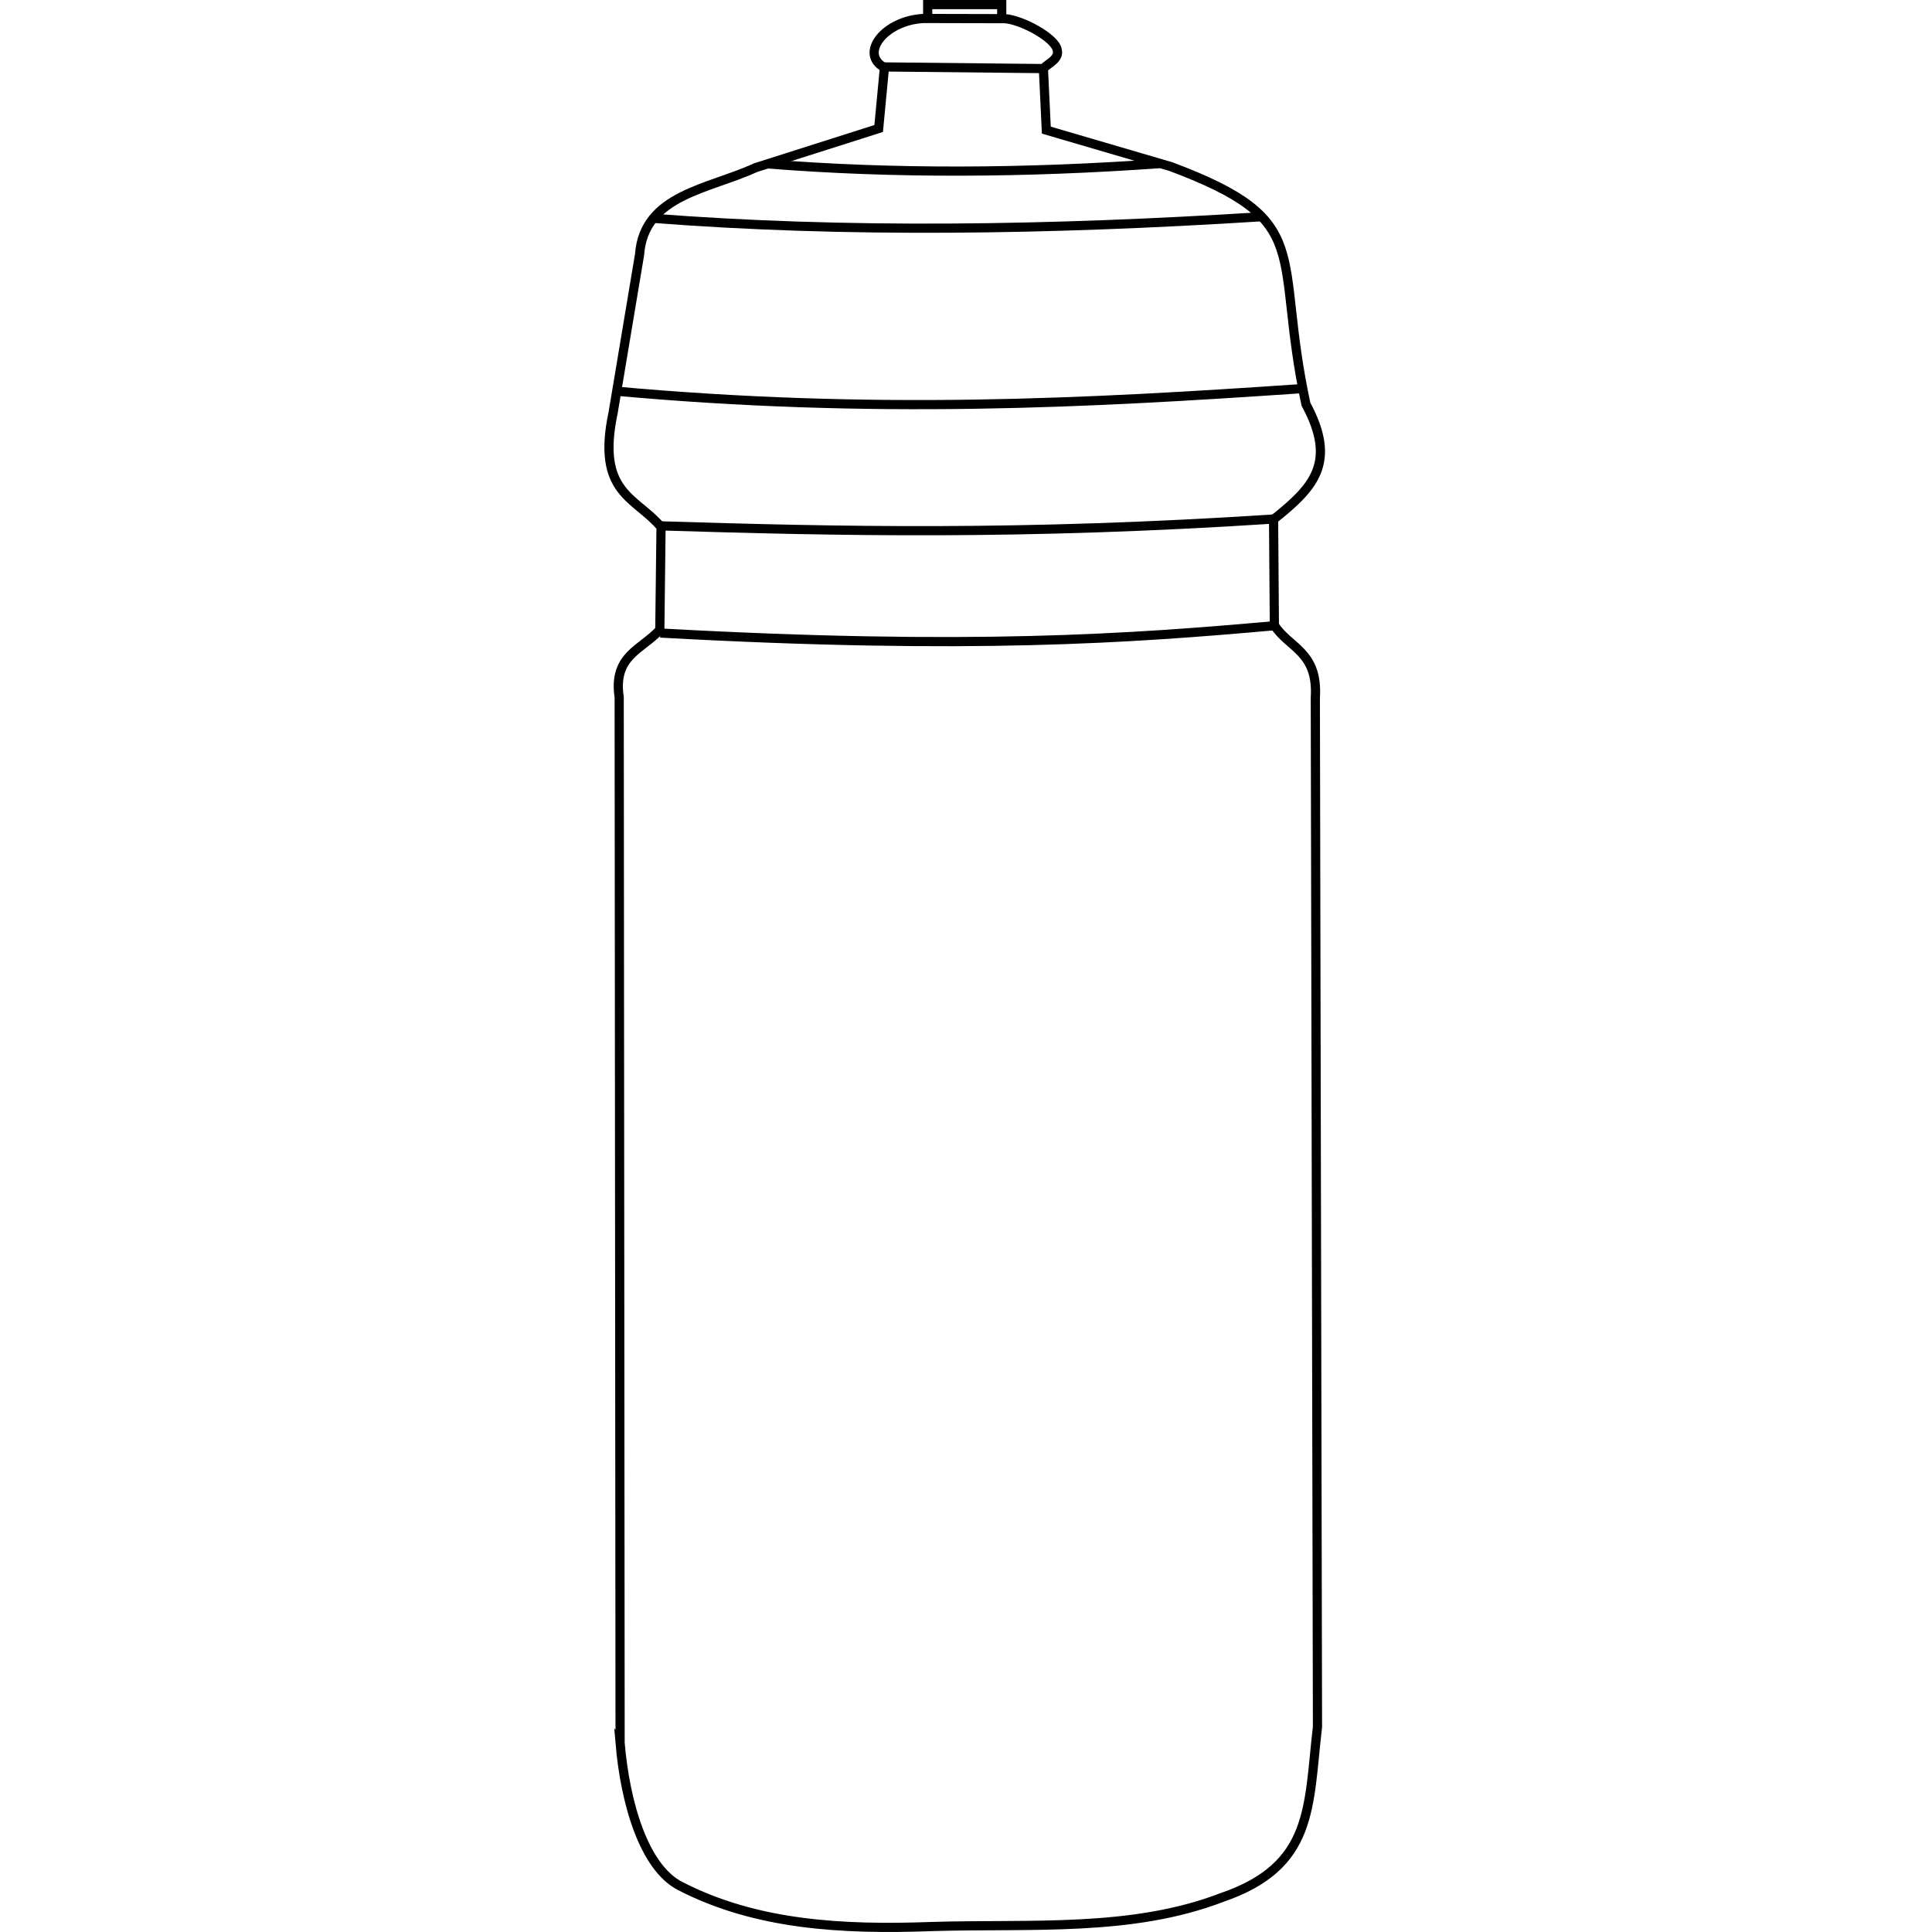 <?xml version="1.0" encoding="UTF-8" standalone="no"?>
<!-- Created with Inkscape (http://www.inkscape.org/) -->

<svg
   width="202.964mm"
   height="202.964mm"
   viewBox="0 0 202.964 202.964"
   version="1.1"
   id="svg5"
   xml:space="preserve"
   inkscape:version="1.2.1 (9c6d41e410, 2022-07-14, custom)"
   sodipodi:docname="bidon.svg"
   xmlns:inkscape="http://www.inkscape.org/namespaces/inkscape"
   xmlns:sodipodi="http://sodipodi.sourceforge.net/DTD/sodipodi-0.dtd"
   xmlns="http://www.w3.org/2000/svg"
   xmlns:svg="http://www.w3.org/2000/svg"><sodipodi:namedview
     id="namedview7"
     pagecolor="#505050"
     bordercolor="#eeeeee"
     borderopacity="1"
     inkscape:showpageshadow="0"
     inkscape:pageopacity="0"
     inkscape:pagecheckerboard="0"
     inkscape:deskcolor="#505050"
     inkscape:document-units="mm"
     showgrid="false"
     inkscape:zoom="0.95875069"
     inkscape:cx="387.48342"
     inkscape:cy="128.81347"
     inkscape:window-width="1920"
     inkscape:window-height="1047"
     inkscape:window-x="0"
     inkscape:window-y="33"
     inkscape:window-maximized="1"
     inkscape:current-layer="layer2"
     showguides="true"><sodipodi:guide
       position="101.482,221.664"
       orientation="1,0"
       id="guide1228"
       inkscape:locked="false" /></sodipodi:namedview><defs
     id="defs2" /><g
     inkscape:groupmode="layer"
     id="layer2"
     inkscape:label="Warstwa 2"
     style="display:inline"
     transform="translate(-132.772,-54.734)"><path
       style="fill:none;stroke:#000000;stroke-width:0.965;stroke-linecap:butt;stroke-linejoin:miter;stroke-dasharray:none;stroke-opacity:1"
       d="m 197.916,237.837 -0.096,-109.864 c -0.661,-4.397 2.385,-4.986 4.268,-7.074 l 0.129,-10.798 c -2.641,-3.164 -6.844,-3.496 -5.029,-12.041 l 2.774,-16.586 c 0.45,-6.282 7.264,-6.857 12.187,-9.127 l 12.931,-4.113 0.606,-6.401 c -2.694,-1.452 0.012,-4.955 4.094,-5.158 l 8.561,0.02 c 1.813,0.129 5.247,2.022 5.486,3.244 0.283,0.965 -0.86,1.417 -1.442,1.972 l 0.308,6.494 13.108,3.84 c 15.32,5.748 10.717,8.946 14.164,24.946 3.282,6.104 0.85,8.732 -3.399,12.109 l 0.084,11.113 c 1.528,2.421 4.62,2.738 4.302,7.644 l 0.227,108.093 c -0.984,8.391 -0.361,14.612 -10.044,17.925 -9.494,3.647 -20.062,2.734 -30.474,3.049 -9.4,0.346 -18.468,-0.145 -26.44,-4.26 -3.828,-1.972 -5.78,-8.792 -6.306,-15.028 z"
       id="path920"
       sodipodi:nodetypes="ccccccccccccccccccccccccc" /><path
       style="display:inline;fill:none;stroke:#000000;stroke-width:0.965;stroke-linecap:butt;stroke-linejoin:miter;stroke-dasharray:none;stroke-opacity:1"
       d="m 225.637,61.765 16.813,0.174"
       id="path1093" /><path
       style="display:inline;fill:none;stroke:#000000;stroke-width:0.965;stroke-linecap:butt;stroke-linejoin:miter;stroke-dasharray:none;stroke-opacity:1"
       d="m 230.229,56.594 v -1.378 h 7.778 v 1.396"
       id="path1095" /><path
       style="fill:none;stroke:#000000;stroke-width:0.965;stroke-linecap:butt;stroke-linejoin:miter;stroke-dasharray:none;stroke-opacity:1"
       d="m 202.036,109.974 c 18.782,0.577 38.014,1.022 64.742,-0.728"
       id="path1102"
       sodipodi:nodetypes="cc" /><path
       style="display:inline;fill:none;stroke:#000000;stroke-width:0.965;stroke-linecap:butt;stroke-linejoin:miter;stroke-dasharray:none;stroke-opacity:1"
       d="m 202.137,121.235 c 32.649,1.804 49.465,0.573 64.561,-0.772"
       id="path1104"
       sodipodi:nodetypes="cc" /><path
       style="fill:none;stroke:#000000;stroke-width:0.965;stroke-linecap:butt;stroke-linejoin:miter;stroke-dasharray:none;stroke-opacity:1"
       d="m 201.331,77.663 c 20.213,1.568 41.651,1.255 63.991,-0.162"
       id="path1107"
       sodipodi:nodetypes="cc" /><path
       style="fill:none;stroke:#000000;stroke-width:0.965;stroke-linecap:butt;stroke-linejoin:miter;stroke-dasharray:none;stroke-opacity:1"
       d="m 213.364,71.947 c 13.34,1.067 27.143,0.975 41.209,-0.022"
       id="path1109"
       sodipodi:nodetypes="cc" /><path
       style="fill:none;stroke:#000000;stroke-width:0.965;stroke-linecap:butt;stroke-linejoin:miter;stroke-dasharray:none;stroke-opacity:1"
       d="m 197.201,95.801 c 27.34,2.506 49.925,1.288 72.13,-0.227"
       id="path1174"
       sodipodi:nodetypes="cc" /></g></svg>
